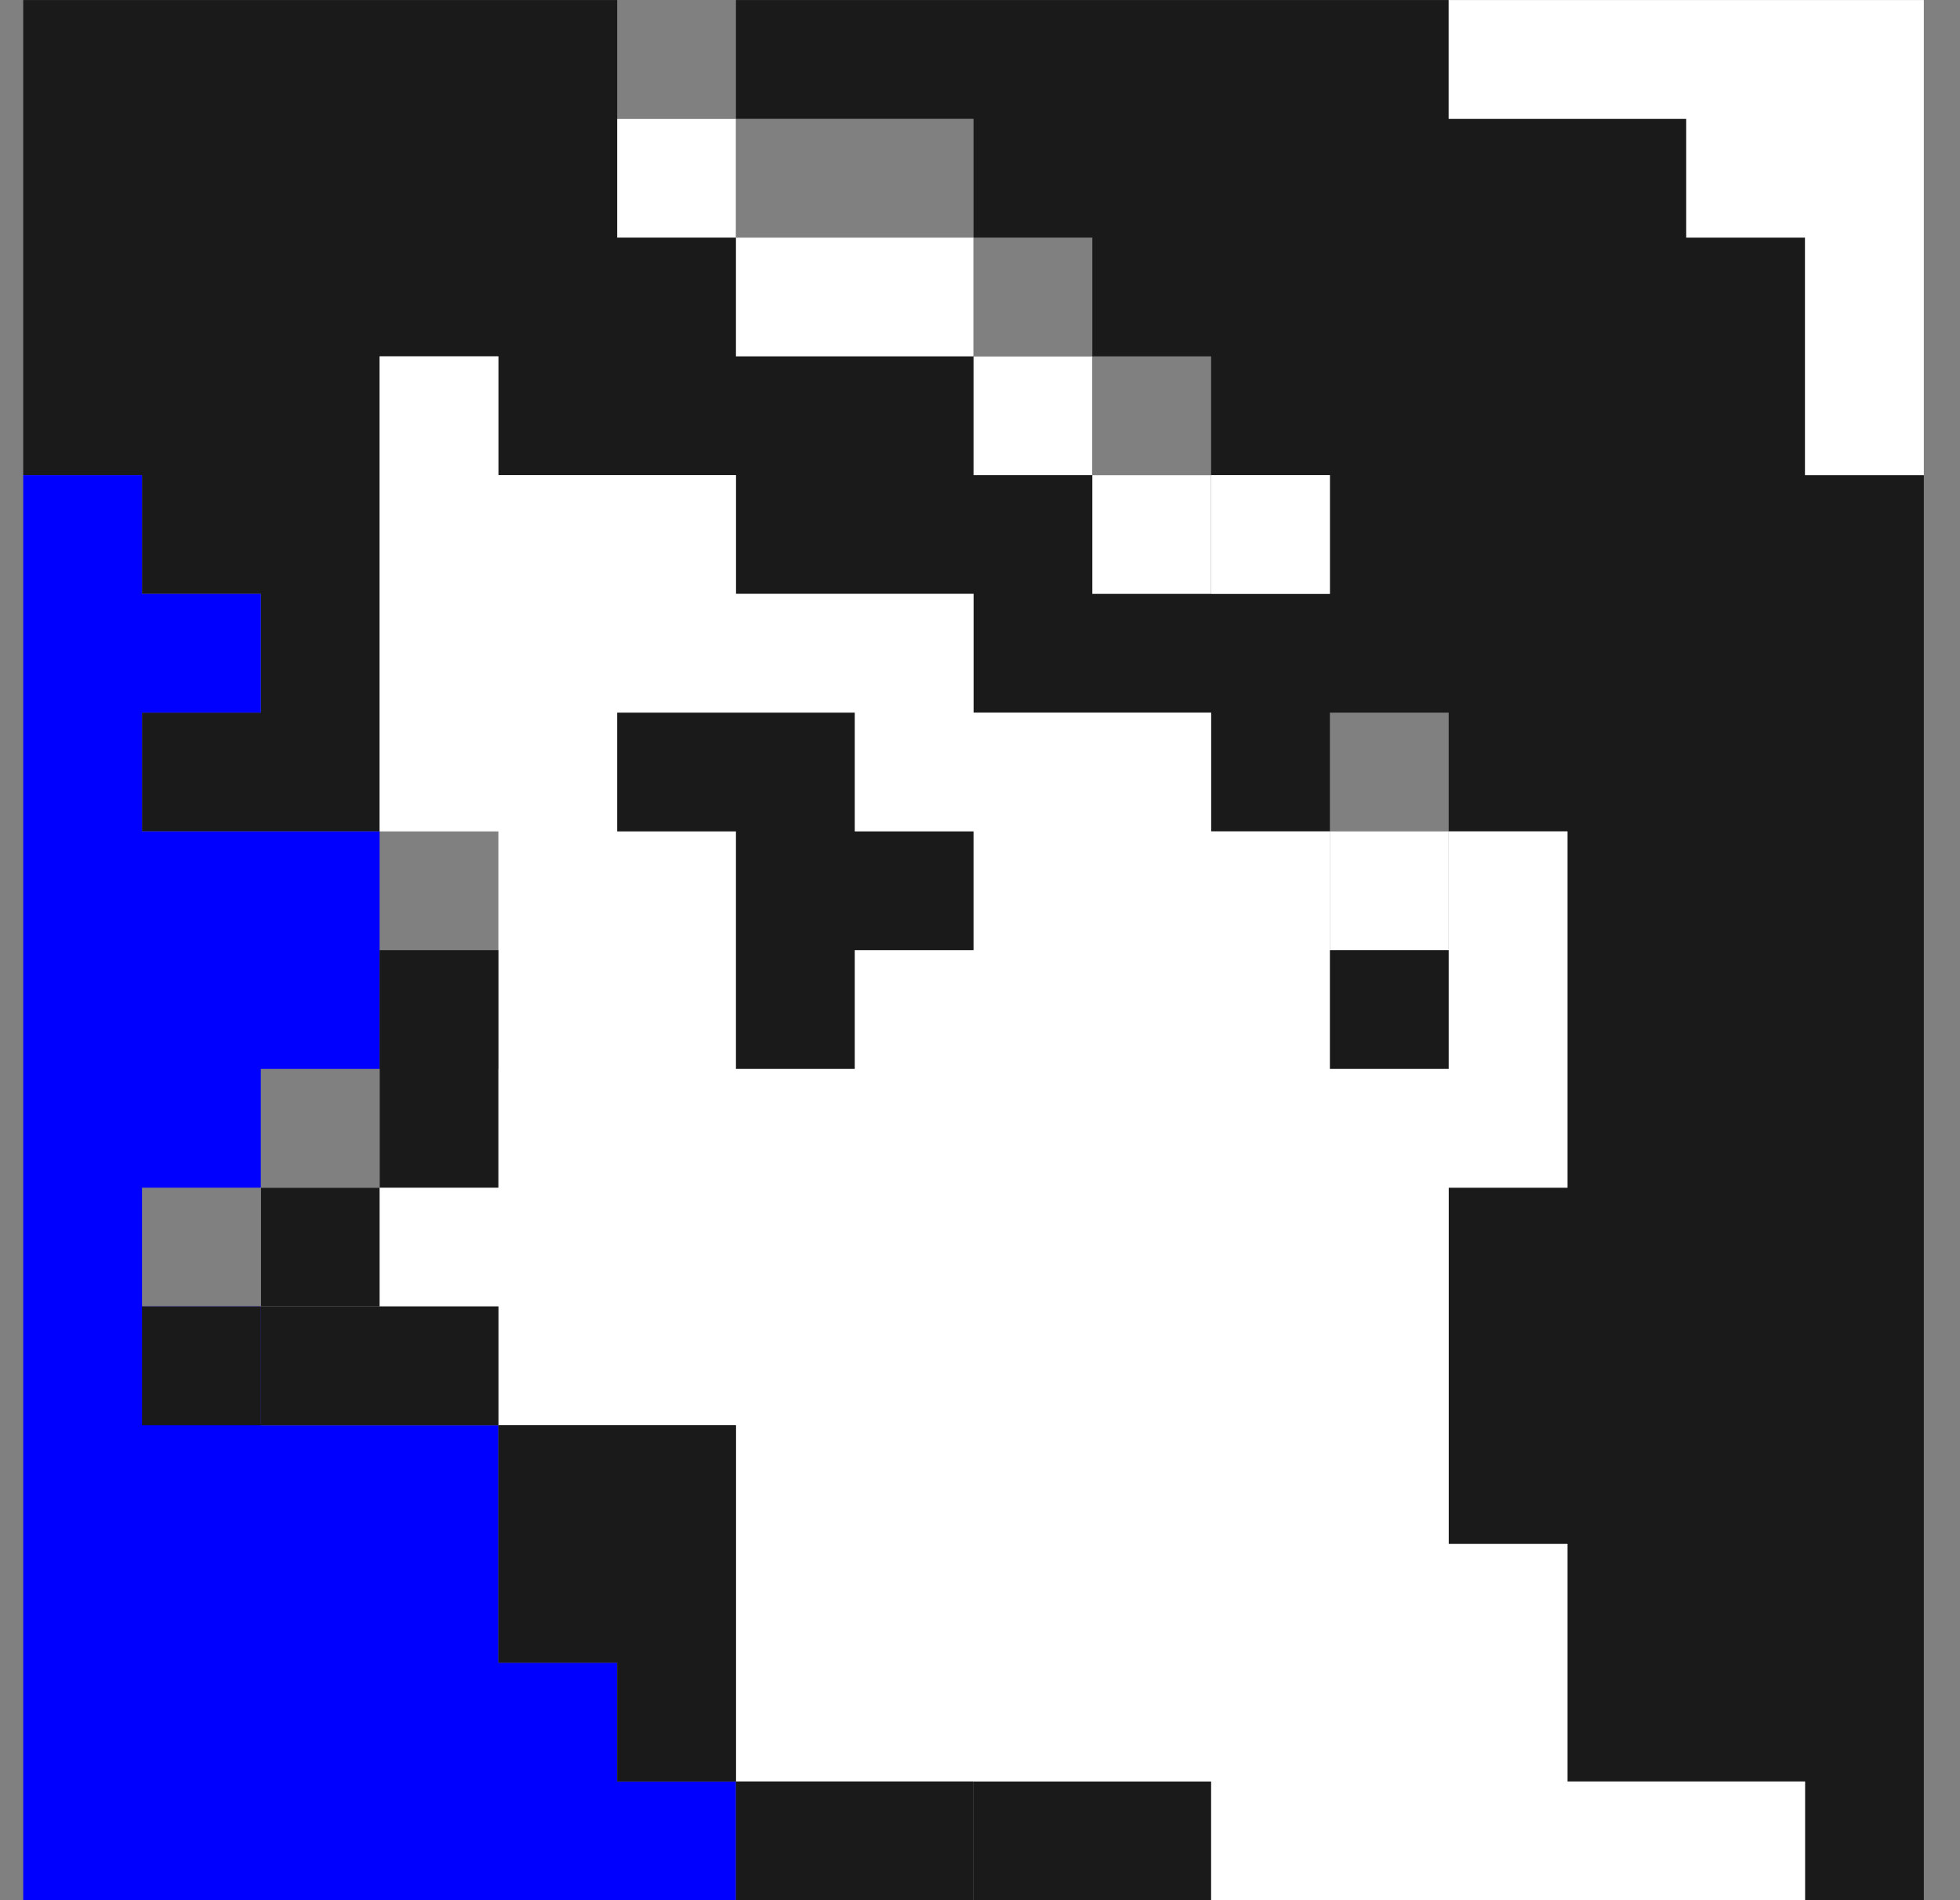 <?xml version="1.0" encoding="UTF-8"?>
<svg width="33px" height="32px" viewBox="0 0 33 32" version="1.1" xmlns="http://www.w3.org/2000/svg" xmlns:xlink="http://www.w3.org/1999/xlink">
    <rect x="0" y="0" width="33" height="32" fill="#808080" stroke="none"/>
    <title>Group 2</title>
    <g id="Page-1" stroke="none" stroke-width="1" fill="none" fill-rule="evenodd">
        <g id="Group-521" transform="translate(-873, -525)">
            <g id="Group-81" transform="translate(0, 0.001)">
                <g id="Group-2" transform="translate(873.391, 525)">
                    <polygon id="Fill-62" fill="#1A1A1A" points="0 0 10 0 10 2 12 2 12 4 16 4 16 6 18 6 18 8 20 8 20 10 22 10 22 8 20 8 20 6 18 6 18 4 16 4 16 2 12 2 12 0 24 0 24 2 28 2 28 4 30 4 30 8 32 8 32 32 30 32 30 30 26 30 26 26 24 26 24 20 26 20 26 14 24 14 24 12 22 12 22 14 20 14 20 12 16 12 16 10 12 10 12 8 8 8 8 6 6 6 6 14 2 14 2 12 4 12 4 10 2 10 2 8 0 8"></polygon>
                    <polygon id="Fill-63" fill="#FFFFFF" points="10 4 12 4 12 2 10 2"></polygon>
                    <polygon id="Fill-64" fill="#FFFFFF" points="24 0 32 0 32 8 30 8 30 4 28 4 28 2 24 2"></polygon>
                    <polygon id="Fill-65" fill="#FFFFFF" points="12 6 16 6 16 4 12 4"></polygon>
                    <polygon id="Fill-66" fill="#FFFFFF" points="16 8 18 8 18 6 16 6"></polygon>
                    <polygon id="Fill-67" fill="#FFFFFF" points="6 6 8 6 8 8 12 8 12 10 16 10 16 12 20 12 20 14 22 14 22 16 24 16 24 14 26 14 26 20 24 20 24 26 26 26 26 30 30 30 30 32 16 32 16 30 12 30 12 24 8 24 8 22 4 22 4 20 6 20 6 18 8 18 8 14 6 14"></polygon>
                    <polygon id="Fill-68" fill="#FFFFFF" points="18 10 20 10 20 8 18 8"></polygon>
                    <polygon id="Fill-69" fill="#0000FF" points="0 8 2 8 2 10 4 10 4 12 2 12 2 14 6 14 6 18 4 18 4 20 2 20 2 22 4 22 4 24 8 24 8 28 10 28 10 30 12 30 12 32 0 32"></polygon>
                    <polygon id="Fill-70" fill="#FFFFFF" points="20 10 22 10 22 8 20 8"></polygon>
                    <polygon id="Fill-71" fill="#1A1A1A" points="10 12 14 12 14 14 16 14 16 16 14 16 14 18 12 18 12 14 10 14"></polygon>
                    <polygon id="Fill-72" fill="#FFFFFF" points="22 16 24 16 24 14 22 14"></polygon>
                    <polygon id="Fill-73" fill="#1A1A1A" points="6 20 8 20 8 16 6 16"></polygon>
                    <polygon id="Fill-74" fill="#1A1A1A" points="22 18 24 18 24 16 22 16"></polygon>
                    <polygon id="Fill-75" fill="#1A1A1A" points="4 22 6 22 6 20 4 20"></polygon>
                    <polygon id="Fill-76" fill="#1A1A1A" points="2 24 4 24 4 22 2 22"></polygon>
                    <polygon id="Fill-77" fill="#1A1A1A" points="4 24 8 24 8 22 4 22"></polygon>
                    <polygon id="Fill-78" fill="#1A1A1A" points="8 24 12 24 12 30 10 30 10 28 8 28"></polygon>
                    <polygon id="Fill-79" fill="#1A1A1A" points="16 32 20 32 20 30 16 30"></polygon>
                    <polygon id="Fill-80" fill="#1A1A1A" points="12 32 16 32 16 30 12 30"></polygon>
                </g>
            </g>
        </g>
    </g>
</svg>
